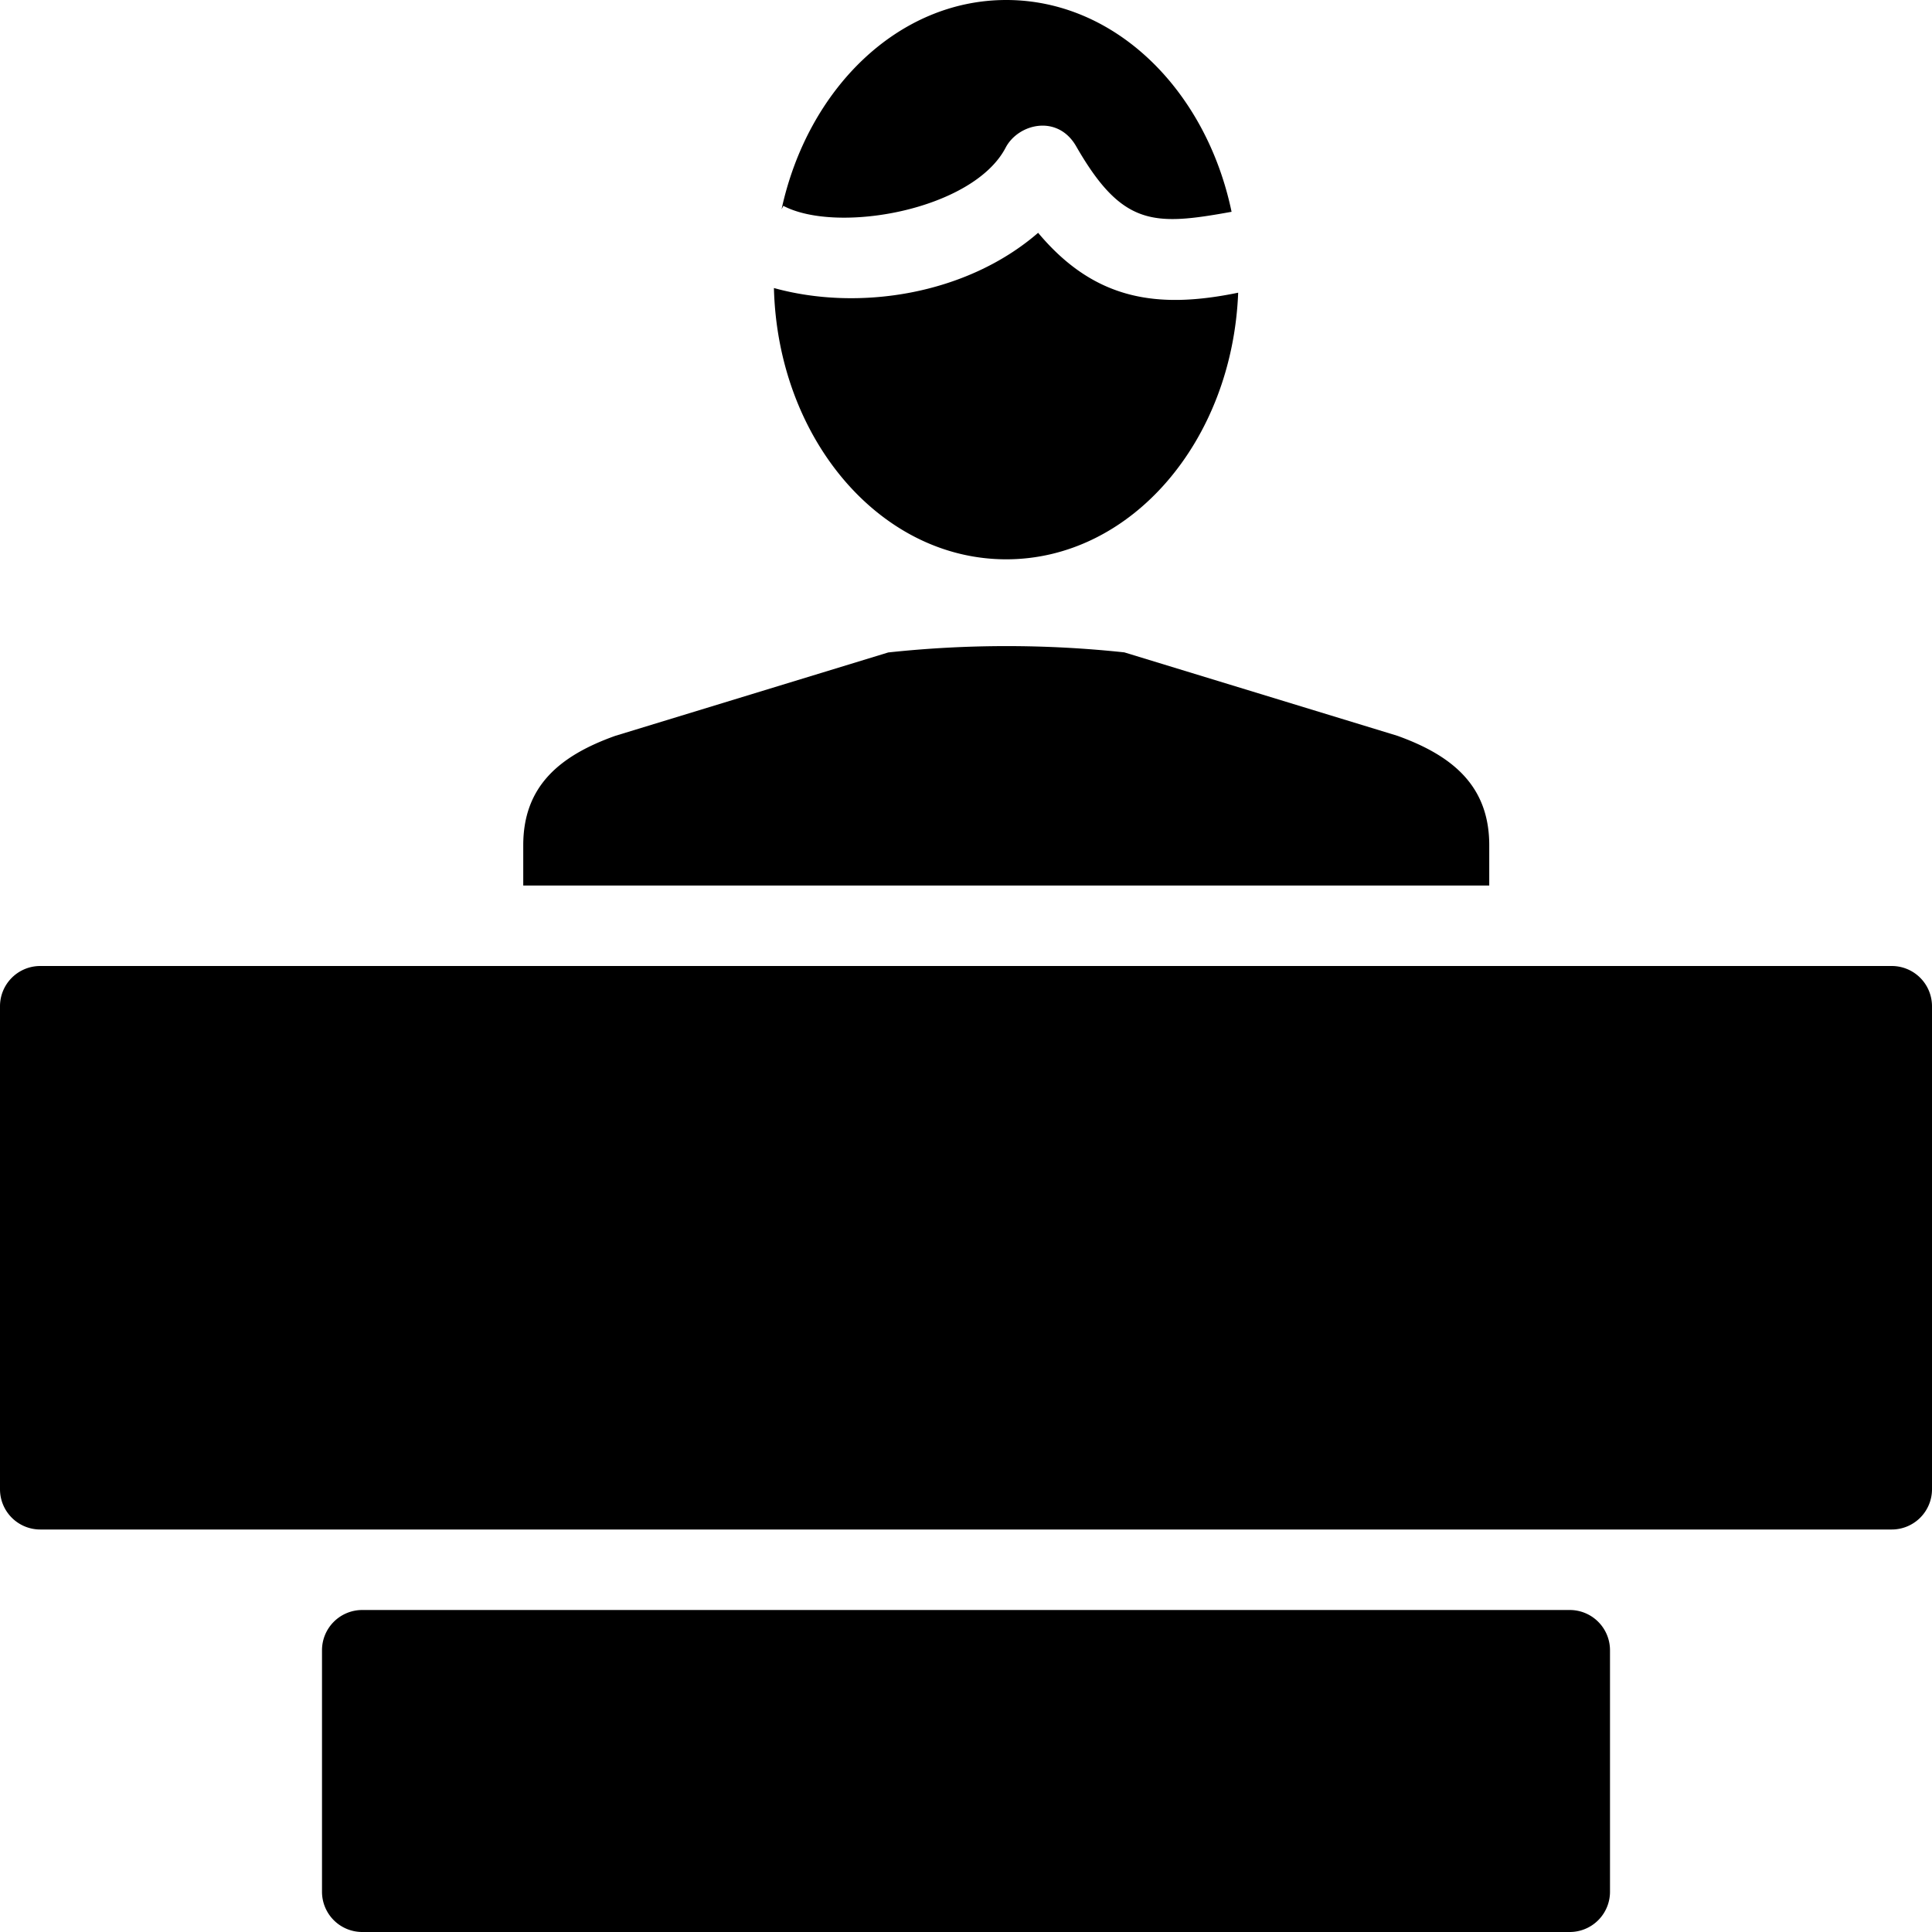 <svg xmlns="http://www.w3.org/2000/svg" viewBox="0 0 24 24">
  <path d="M9.731 2.557c.673.354 2.357.051 2.761-.722.156-.299.646-.42.877-.017.574 1 .968.987 1.93.813C14.984 1.122 13.856 0 12.5 0c-1.346 0-2.467 1.106-2.791 2.599l.022-.042Zm4.236 5.547 3.391 1.036c.691.248 1.142.627 1.142 1.36v.5h-12v-.5c0-.733.451-1.112 1.143-1.359l3.391-1.036a13.76 13.76 0 0 1 2.933-.001ZM9.614 3.578c1.053.292 2.393.084 3.282-.686.704.841 1.485.95 2.485.744-.072 1.842-1.328 3.312-2.881 3.312-1.57 0-2.839-1.501-2.886-3.37ZM19.5 20h-15a.5.5 0 0 0-.5.5v3a.5.5 0 0 0 .5.5h15a.5.5 0 0 0 .5-.5v-3a.5.5 0 0 0-.5-.5Zm-19-8h23a.5.5 0 0 1 .5.5v6a.5.5 0 0 1-.5.5H.5a.5.5 0 0 1-.5-.5v-6a.5.5 0 0 1 .5-.5Z"/>
</svg>
